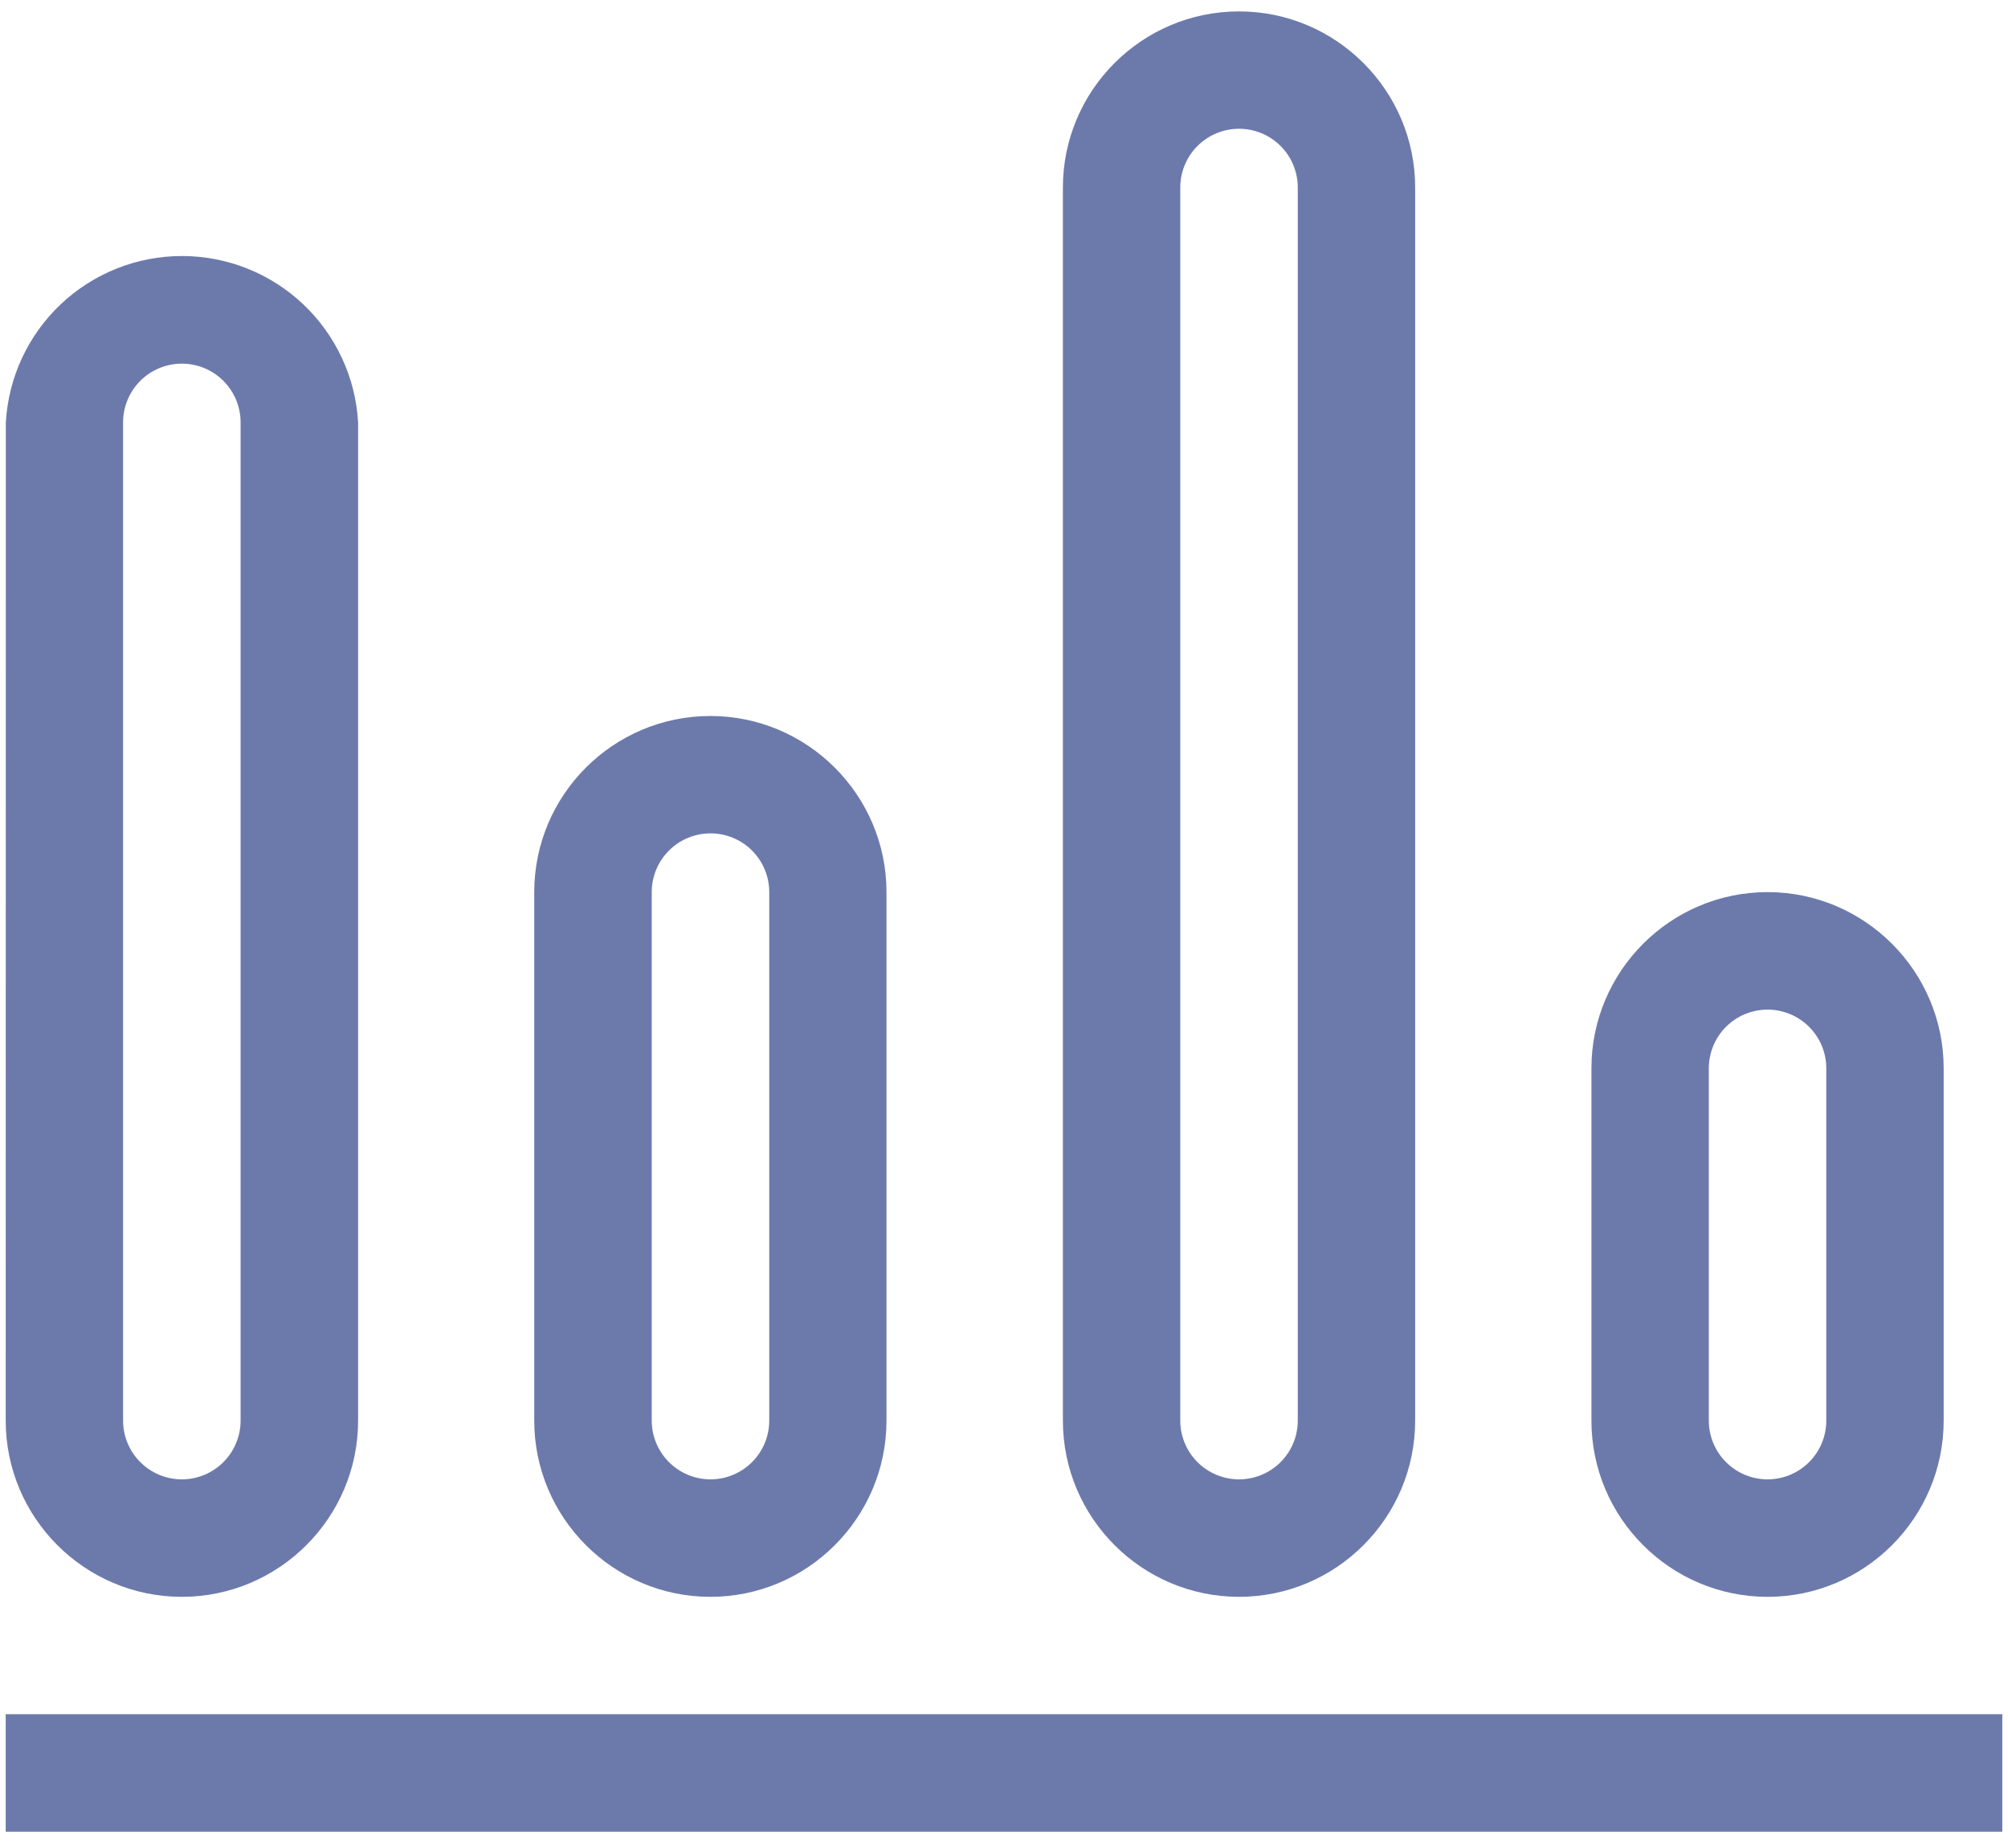 <svg width="88" height="81" viewBox="0 0 88 81" fill="none" xmlns="http://www.w3.org/2000/svg">
<path d="M7.969 69.987C12.225 69.987 15.694 66.519 15.694 62.263V18.512C15.582 16.541 14.719 14.688 13.284 13.332C11.849 11.976 9.949 11.221 7.975 11.221C6.001 11.221 4.101 11.976 2.666 13.332C1.231 14.688 0.368 16.541 0.256 18.512L0.25 62.263C0.25 66.519 3.712 69.987 7.969 69.987ZM5.394 18.512C5.394 17.83 5.665 17.175 6.148 16.692C6.631 16.209 7.286 15.938 7.969 15.938C8.652 15.938 9.307 16.209 9.79 16.692C10.273 17.175 10.544 17.83 10.544 18.512V62.263C10.544 62.945 10.273 63.6 9.79 64.083C9.307 64.566 8.652 64.838 7.969 64.838C7.286 64.838 6.631 64.566 6.148 64.083C5.665 63.6 5.394 62.945 5.394 62.263V18.512ZM31.131 69.987C35.388 69.987 38.85 66.519 38.85 62.263V39.1C38.85 34.85 35.388 31.381 31.131 31.381C26.875 31.381 23.413 34.844 23.413 39.1V62.263C23.413 66.519 26.875 69.987 31.131 69.987ZM28.562 39.1C28.562 38.417 28.834 37.762 29.317 37.279C29.8 36.796 30.455 36.525 31.137 36.525C31.82 36.525 32.475 36.796 32.958 37.279C33.441 37.762 33.712 38.417 33.712 39.1V62.263C33.712 62.945 33.441 63.6 32.958 64.083C32.475 64.566 31.82 64.838 31.137 64.838C30.455 64.838 29.8 64.566 29.317 64.083C28.834 63.6 28.562 62.945 28.562 62.263V39.1ZM77.463 69.987C81.719 69.987 85.181 66.519 85.181 62.263V46.825C85.181 42.569 81.719 39.1 77.463 39.1C73.206 39.1 69.744 42.569 69.744 46.825V62.263C69.744 66.519 73.206 69.987 77.463 69.987ZM74.888 46.825C74.888 46.142 75.159 45.487 75.642 45.004C76.125 44.521 76.78 44.25 77.463 44.25C78.145 44.25 78.8 44.521 79.283 45.004C79.766 45.487 80.037 46.142 80.037 46.825V62.263C80.037 62.945 79.766 63.6 79.283 64.083C78.8 64.566 78.145 64.838 77.463 64.838C76.78 64.838 76.125 64.566 75.642 64.083C75.159 63.6 74.888 62.945 74.888 62.263V46.825ZM54.3 69.987C58.556 69.987 62.019 66.519 62.019 62.263V8.219C62.019 3.969 58.556 0.5 54.3 0.5C50.044 0.5 46.581 3.962 46.581 8.219V62.263C46.581 66.519 50.044 69.987 54.3 69.987ZM51.725 8.219C51.725 7.536 51.996 6.881 52.479 6.398C52.962 5.915 53.617 5.644 54.3 5.644C54.983 5.644 55.638 5.915 56.121 6.398C56.604 6.881 56.875 7.536 56.875 8.219V62.263C56.875 62.945 56.604 63.6 56.121 64.083C55.638 64.566 54.983 64.838 54.3 64.838C53.617 64.838 52.962 64.566 52.479 64.083C51.996 63.6 51.725 62.945 51.725 62.263V8.219ZM0.25 75.131H87.75V80.281H0.25V75.131Z" fill="#6C7AAB"/>
</svg>

